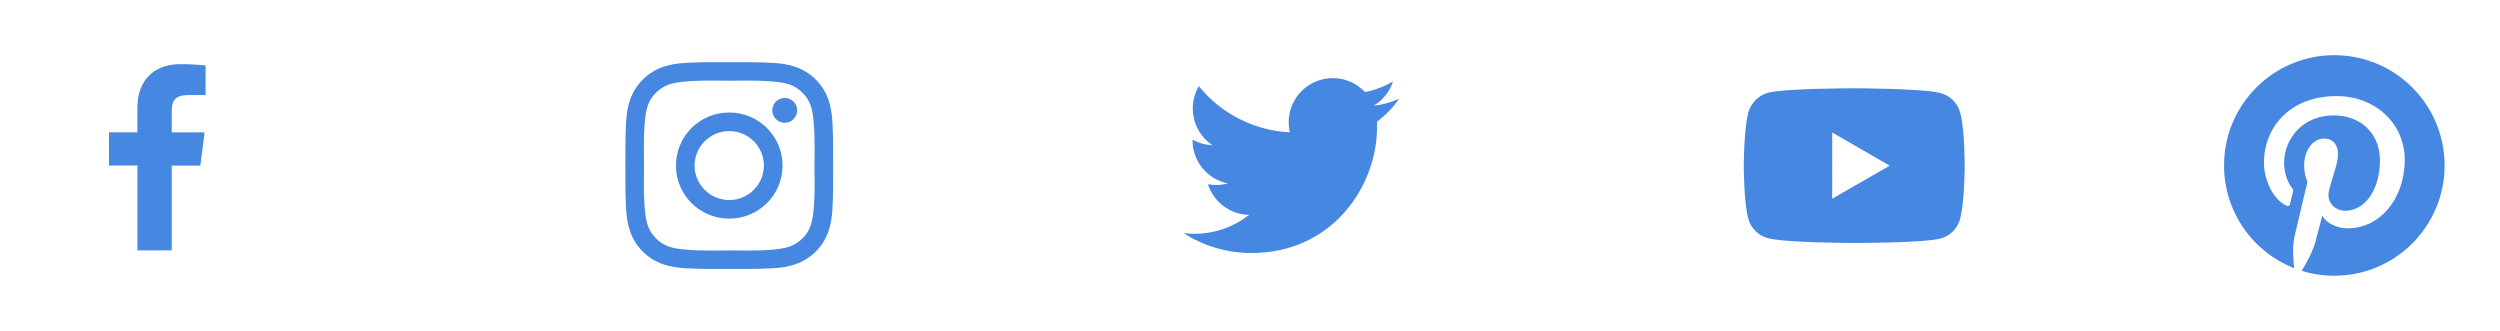 <svg width="151" height="20" viewBox="0 0 151 20" fill="none" xmlns="http://www.w3.org/2000/svg">
<path d="M140.993 3.333C137.315 3.333 134.333 6.315 134.333 9.993C134.333 12.815 136.089 15.227 138.567 16.197C138.508 15.671 138.456 14.86 138.589 14.285C138.711 13.765 139.371 10.975 139.371 10.975C139.371 10.975 139.171 10.575 139.171 9.985C139.171 9.06 139.708 8.369 140.377 8.369C140.945 8.369 141.219 8.795 141.219 9.307C141.219 9.879 140.855 10.733 140.668 11.525C140.511 12.187 141.001 12.728 141.654 12.728C142.837 12.728 143.748 11.48 143.748 9.678C143.748 8.083 142.602 6.969 140.966 6.969C139.071 6.969 137.958 8.39 137.958 9.859C137.958 10.431 138.179 11.045 138.454 11.379C138.477 11.404 138.494 11.435 138.502 11.468C138.51 11.501 138.509 11.536 138.5 11.569C138.449 11.779 138.337 12.232 138.315 12.325C138.286 12.447 138.219 12.473 138.092 12.414C137.261 12.027 136.741 10.811 136.741 9.833C136.741 7.733 138.267 5.803 141.141 5.803C143.452 5.803 145.247 7.449 145.247 9.65C145.247 11.946 143.8 13.792 141.791 13.792C141.116 13.792 140.482 13.442 140.265 13.028L139.849 14.611C139.699 15.189 139.293 15.915 139.022 16.357C139.661 16.555 140.325 16.654 140.994 16.654C144.672 16.654 147.654 13.672 147.654 9.994C147.654 6.316 144.671 3.333 140.993 3.333Z" fill="#4587E1"/>
<path d="M118.395 6.802C118.319 6.52 118.171 6.263 117.965 6.057C117.759 5.85 117.502 5.701 117.221 5.625C116.177 5.338 112 5.333 112 5.333C112 5.333 107.824 5.329 106.779 5.603C106.498 5.683 106.242 5.834 106.036 6.041C105.83 6.249 105.68 6.506 105.602 6.788C105.327 7.832 105.324 9.997 105.324 9.997C105.324 9.997 105.321 12.173 105.595 13.207C105.748 13.778 106.198 14.229 106.77 14.383C107.825 14.67 111.99 14.675 111.99 14.675C111.99 14.675 116.167 14.679 117.211 14.406C117.492 14.329 117.749 14.181 117.956 13.975C118.162 13.769 118.312 13.512 118.389 13.231C118.665 12.187 118.667 10.023 118.667 10.023C118.667 10.023 118.68 7.846 118.395 6.802ZM110.664 12.003L110.667 8.003L114.139 10.007L110.664 12.003Z" fill="#4587E1"/>
<path d="M84.5 5.973C84.022 6.18 83.502 6.328 82.966 6.386C83.522 6.055 83.939 5.533 84.138 4.917C83.615 5.228 83.043 5.446 82.447 5.561C82.198 5.294 81.896 5.082 81.561 4.937C81.226 4.792 80.865 4.718 80.5 4.719C79.023 4.719 77.836 5.916 77.836 7.384C77.836 7.591 77.861 7.797 77.902 7.995C75.691 7.88 73.719 6.823 72.408 5.206C72.169 5.614 72.044 6.079 72.045 6.552C72.045 7.477 72.516 8.292 73.233 8.772C72.81 8.755 72.397 8.639 72.028 8.433V8.466C72.028 9.761 72.944 10.834 74.164 11.081C73.935 11.141 73.699 11.171 73.463 11.172C73.289 11.172 73.125 11.155 72.96 11.131C73.297 12.188 74.28 12.955 75.45 12.98C74.534 13.697 73.388 14.119 72.142 14.119C71.919 14.119 71.713 14.111 71.499 14.086C72.68 14.844 74.081 15.281 75.591 15.281C80.491 15.281 83.172 11.222 83.172 7.698C83.172 7.583 83.172 7.467 83.164 7.352C83.683 6.972 84.138 6.502 84.5 5.973Z" fill="#4587E1"/>
<path d="M44.046 6.795C42.265 6.795 40.827 8.227 40.827 10C40.827 11.773 42.265 13.205 44.046 13.205C45.828 13.205 47.266 11.773 47.266 10C47.266 8.227 45.828 6.795 44.046 6.795ZM44.046 12.083C42.894 12.083 41.954 11.147 41.954 10C41.954 8.853 42.894 7.917 44.046 7.917C45.199 7.917 46.139 8.853 46.139 10C46.139 11.147 45.199 12.083 44.046 12.083ZM47.398 5.917C46.982 5.917 46.646 6.252 46.646 6.666C46.646 7.08 46.982 7.414 47.398 7.414C47.814 7.414 48.15 7.081 48.15 6.666C48.15 6.567 48.13 6.47 48.093 6.379C48.055 6.288 47.999 6.206 47.93 6.136C47.86 6.067 47.777 6.011 47.686 5.974C47.594 5.936 47.496 5.917 47.398 5.917ZM50.322 10C50.322 9.137 50.33 8.283 50.281 7.422C50.233 6.422 50.004 5.534 49.269 4.803C48.533 4.07 47.643 3.844 46.638 3.795C45.772 3.747 44.913 3.755 44.048 3.755C43.181 3.755 42.323 3.747 41.458 3.795C40.453 3.844 39.562 4.072 38.827 4.803C38.091 5.536 37.863 6.422 37.815 7.422C37.766 8.284 37.774 9.139 37.774 10C37.774 10.861 37.766 11.717 37.815 12.578C37.863 13.578 38.092 14.466 38.827 15.197C39.563 15.93 40.453 16.156 41.458 16.205C42.324 16.253 43.183 16.245 44.048 16.245C44.914 16.245 45.773 16.253 46.638 16.205C47.643 16.156 48.534 15.928 49.269 15.197C50.005 14.464 50.233 13.578 50.281 12.578C50.331 11.717 50.322 10.863 50.322 10ZM48.941 13.684C48.826 13.969 48.688 14.181 48.467 14.4C48.245 14.62 48.033 14.758 47.748 14.872C46.922 15.198 44.962 15.125 44.046 15.125C43.131 15.125 41.169 15.198 40.343 14.873C40.058 14.759 39.844 14.622 39.624 14.402C39.403 14.181 39.265 13.97 39.15 13.686C38.824 12.863 38.898 10.911 38.898 10C38.898 9.089 38.824 7.136 39.15 6.314C39.265 6.03 39.403 5.817 39.624 5.598C39.846 5.38 40.058 5.241 40.343 5.127C41.169 4.802 43.131 4.875 44.046 4.875C44.962 4.875 46.924 4.802 47.749 5.127C48.035 5.241 48.248 5.378 48.468 5.598C48.69 5.819 48.828 6.03 48.942 6.314C49.269 7.136 49.195 9.089 49.195 10C49.195 10.911 49.269 12.863 48.941 13.684Z" fill="#4587E1"/>
<path d="M10.373 15.123V10.001H12.101L12.358 7.995H10.373V6.717C10.373 6.139 10.534 5.742 11.365 5.742H12.418V3.954C11.905 3.899 11.391 3.873 10.876 3.875C9.348 3.875 8.299 4.807 8.299 6.519V7.991H6.583V9.997H8.303V15.123H10.373Z" fill="#4587E1"/>
</svg>
